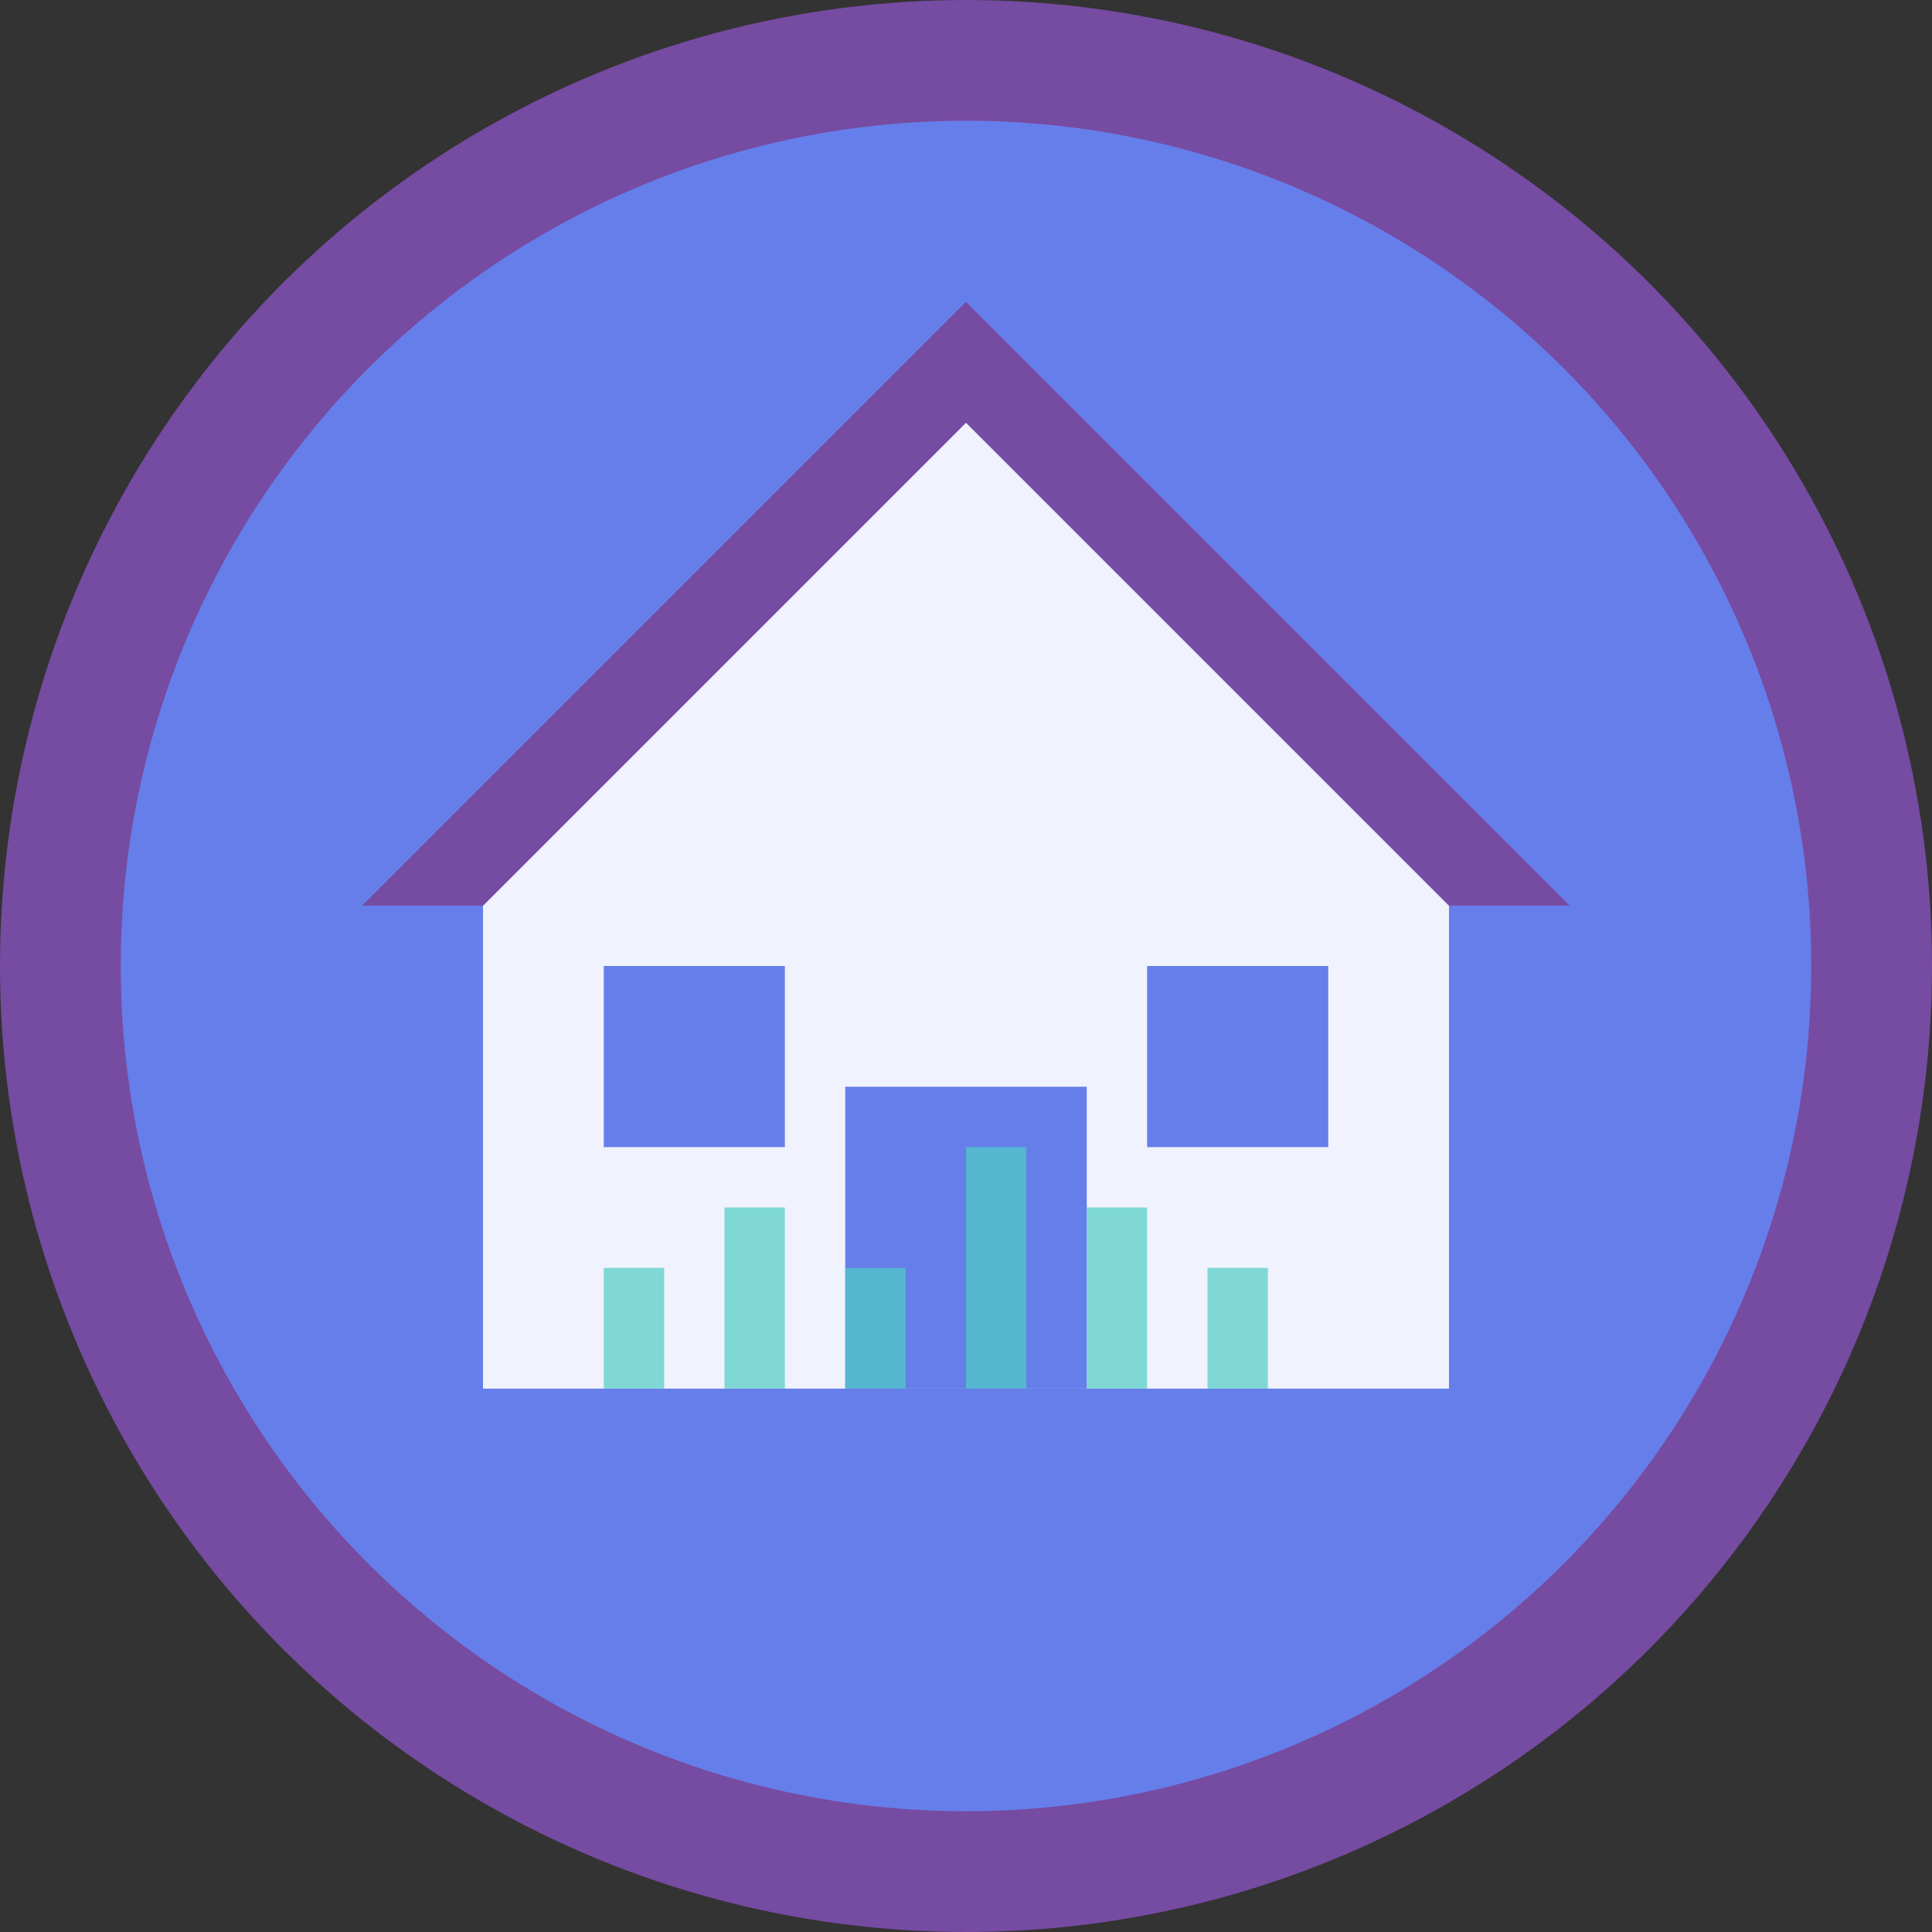 <svg xmlns="http://www.w3.org/2000/svg" viewBox="0 0 32 32">
  <rect x="0" y="0" width="32" height="32" fill="#333333" stroke="none"/>
  <!-- Background circle -->
  <circle cx="16" cy="16" r="15" fill="#667eea" stroke="#764ba2" stroke-width="2"/>
  
  <!-- House structure -->
  <path d="M8 15 L16 7 L24 15 L24 23 L8 23 Z" fill="#ffffff" opacity="0.9"/>
  
  <!-- Roof -->
  <path d="M6 15 L16 5 L26 15 L24 15 L16 7 L8 15 Z" fill="#764ba2"/>
  
  <!-- Door -->
  <rect x="14" y="18" width="4" height="5" fill="#667eea"/>
  
  <!-- Windows -->
  <rect x="10" y="16" width="3" height="3" fill="#667eea"/>
  <rect x="19" y="16" width="3" height="3" fill="#667eea"/>
  
  <!-- Chart bars overlay -->
  <g fill="#4ecdc4" opacity="0.7">
    <rect x="10" y="21" width="1" height="2"/>
    <rect x="12" y="20" width="1" height="3"/>
    <rect x="14" y="21" width="1" height="2"/>
    <rect x="16" y="19" width="1" height="4"/>
    <rect x="18" y="20" width="1" height="3"/>
    <rect x="20" y="21" width="1" height="2"/>
  </g>
</svg>
